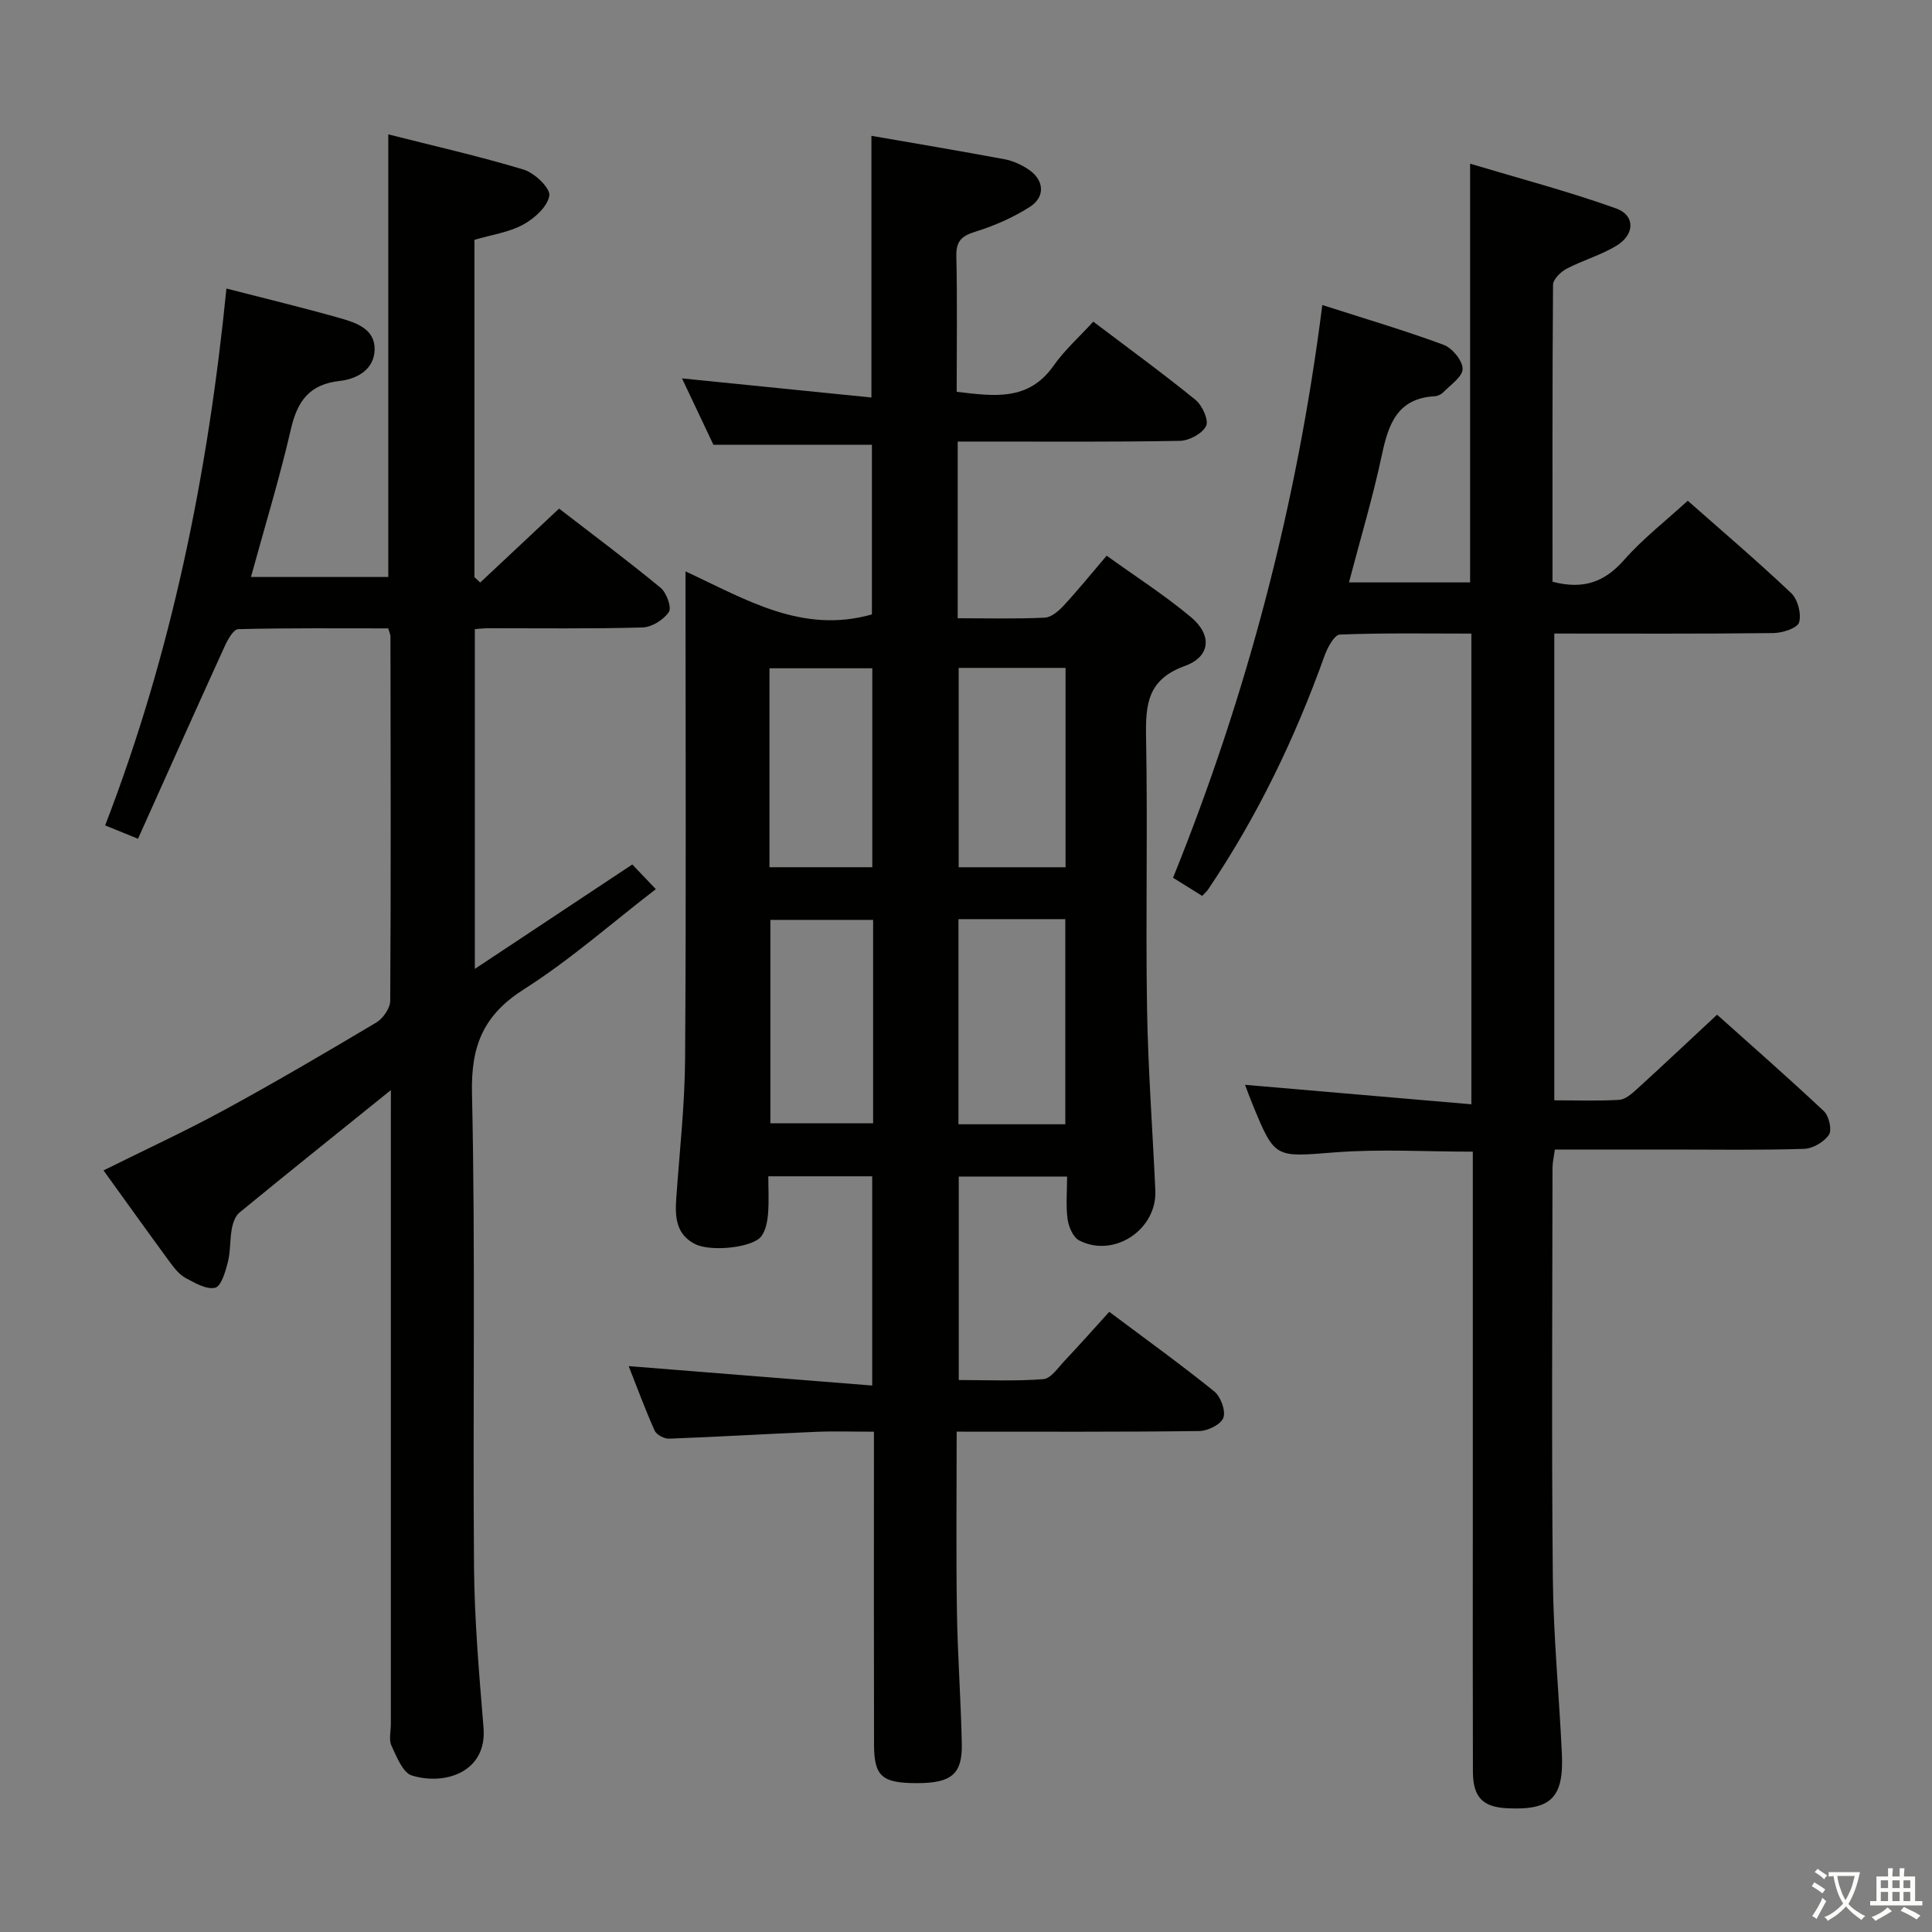 <svg enable-background="new 0 0 400 400" viewBox="0 0 400 400" xmlns="http://www.w3.org/2000/svg"><rect x="0" y="0" width="400" height="400" fill="#808080" stroke="none"/><path d="m377.9 391.2c-.2.3-.4.5-.6.8-.7-.6-1.4-1-2.2-1.5.2-.3.4-.5.5-.8.6.4 1.4.8 2.3 1.5zm-1.8 6.1c-.2-.2-.5-.4-.9-.6.4-.6.8-1.2 1.2-1.9s.7-1.3.9-1.9c.3.3.5.5.8.7-.7 1.3-1.4 2.6-2 3.7zm2.2-9c-.3.3-.5.5-.6.8-.6-.6-1.3-1.1-2-1.5.3-.3.5-.5.6-.7.6.5 1.3.9 2 1.4zm.3.2v-.9h2 4.5c-.3 1.3-.6 2.5-1 3.6s-.9 2.1-1.4 3c.4.5 1 1 1.6 1.4s1.2.8 1.9 1.1c-.3.2-.5.4-.8.8-.4-.3-1-.7-1.6-1.2s-1.2-1.1-1.6-1.6c-.5.6-1.1 1.1-1.7 1.6s-1.4.9-2.1 1.4c-.1-.3-.3-.5-.7-.8.6-.2 1.2-.5 1.9-1s1.4-1.1 2-1.8c-.5-.8-.9-1.6-1.2-2.5s-.6-2-.8-3.2c-.4.1-.7.1-1 .1zm2.5 2.7c.3 1 .7 1.7 1 2.2.3-.5.6-1.1 1-2s.6-1.9.9-3h-3.2-.4c.1.9.3 1.8.7 2.8z" fill="#fbfcfa"/><path d="m396.5 388.5v1.5 3.6h1.5v.9c-.4 0-1 0-1.7 0h-7.9c-.5 0-.9 0-1.2 0v-.9h1.3v-3.5c0-.7 0-1.2 0-1.6h2.4c0-.8 0-1.4 0-1.7h1c0 .3-.1.8-.1 1.7h1.5c0-.8 0-1.4 0-1.7h1c0 .3-.1.9-.1 1.7zm-8.2 9.2c-.2-.3-.5-.5-.8-.8.8-.3 1.4-.6 1.9-.9s1-.7 1.4-1.1c.3.3.6.5.9.8-1.6 1-2.8 1.6-3.4 2zm2.6-6.8v-1.6h-1.5v1.6zm0 2.7v-1.9h-1.5v1.9zm2.4-2.7v-1.6h-1.5v1.6zm0 2.7v-1.9h-1.5v1.9zm.2 2 .7-.8c.4.2.9.5 1.6.8s1.3.7 1.8 1c-.3.3-.5.5-.8.8-.4-.3-1.5-1-3.3-1.8zm2-4.7v-1.6h-1.4v1.6zm0 2.7v-1.9h-1.4v1.9z" fill="#fbfcfa"/><g fill="#010100"><path d="m198.07 296.41c0 12.65-.14 24.94.05 37.23.14 9.14.83 18.28 1.01 27.42.13 6.25-2.17 8.1-9.15 8.12-7.37.01-9-1.35-9.02-7.99-.05-19.5-.02-39-.02-58.5 0-1.82 0-3.64 0-6.27-4.21 0-8.14-.14-12.07.03-10.12.42-20.24 1.04-30.36 1.41-1 .04-2.6-.82-2.98-1.68-2.01-4.51-3.72-9.16-5.37-13.34 16.72 1.33 33.35 2.66 50.42 4.02 0-15.17 0-29.06 0-43.32-6.94 0-13.85 0-21.51 0 0 2.6.16 5.2-.06 7.78-.13 1.58-.47 3.37-1.36 4.61-1.7 2.38-10.44 3.3-13.72 1.65-3.97-1.99-4.19-5.61-3.92-9.44.67-9.61 1.76-19.22 1.83-28.84.23-32 .09-63.99.09-95.99 0-1.32 0-2.64 0-5.01 12.49 5.8 24.13 13.01 38.59 8.91 0-11.27 0-23.16 0-35.12-10.66 0-21.39 0-32.81 0-1.91-4.03-4.16-8.78-6.51-13.75 13.25 1.34 26.23 2.65 39.22 3.96 0-18.8 0-36.23 0-54.18 9.09 1.58 18.34 3.13 27.56 4.85 1.74.33 3.51 1.13 4.98 2.13 3.23 2.17 3.52 5.65.25 7.74-3.45 2.2-7.34 3.91-11.25 5.12-2.87.89-4.03 1.95-3.96 5.07.21 9.3.07 18.6.07 28.09 7.7.9 14.86 2 20.05-5.39 2.27-3.24 5.31-5.94 8.23-9.14 7.5 5.68 14.49 10.76 21.18 16.21 1.39 1.14 2.77 4.2 2.18 5.39-.78 1.58-3.5 3.05-5.41 3.08-13.49.26-27 .14-40.49.15-1.78 0-3.57 0-5.53 0v36.58c6.14 0 12.09.16 18.02-.12 1.36-.06 2.89-1.38 3.93-2.51 2.92-3.15 5.63-6.5 8.89-10.32 5.98 4.3 11.99 8.16 17.43 12.7 4.44 3.7 4.12 8.2-1.26 10.14-7.72 2.79-8.13 7.96-8.01 14.74.35 18.66-.1 37.33.2 55.99.2 12.62 1.15 25.23 1.72 37.85.36 8.1-8.53 14.05-15.75 10.36-1.25-.64-2.19-2.8-2.41-4.37-.39-2.77-.11-5.63-.11-8.87-7.5 0-14.74 0-22.43 0v42.13c5.69 0 11.63.27 17.51-.18 1.56-.12 3.04-2.36 4.39-3.79 3.08-3.26 6.05-6.62 9.26-10.15 7.78 5.83 14.91 10.96 21.73 16.47 1.34 1.08 2.41 3.99 1.9 5.45-.48 1.38-3.22 2.74-4.98 2.76-16.32.21-32.64.13-50.24.13zm22.49-63.64c0-14.49 0-28.5 0-42.47-7.61 0-14.84 0-22.12 0v42.47zm-22.08-94.49v41.28h22.13c0-13.94 0-27.51 0-41.28-7.45 0-14.57 0-22.13 0zm-17.71 52.17c-7.12 0-14.24 0-21.27 0v42.11h21.27c0-14.14 0-27.9 0-42.11zm-21.46-10.9h21.29c0-13.95 0-27.52 0-41.19-7.24 0-14.14 0-21.29 0z"/><path d="m80.93 225.69c-11.22 9.04-21.33 17.14-31.35 25.36-.88.72-1.37 2.18-1.59 3.38-.42 2.27-.25 4.67-.82 6.9-.5 1.95-1.37 4.98-2.62 5.28-1.79.43-4.19-.98-6.11-2.01-1.26-.68-2.29-1.96-3.17-3.15-4.6-6.26-9.11-12.58-13.84-19.13 8.65-4.3 16.93-8.11 24.92-12.46 10.66-5.8 21.13-11.95 31.56-18.16 1.4-.83 2.87-2.96 2.88-4.5.16-25.16.09-50.32.05-75.47 0-.31-.17-.62-.46-1.63-10.21 0-20.64-.1-31.06.16-.97.02-2.16 2.14-2.78 3.5-5.98 13.12-11.86 26.29-17.97 39.9-2.62-1.07-4.39-1.79-6.8-2.77 13.79-35.73 21.29-72.8 25.11-111.15 8.26 2.13 15.98 3.98 23.6 6.15 3.33.95 7.2 2.25 7.08 6.55-.12 4.15-3.74 6.04-7.23 6.43-6.28.7-8.76 4.16-10.1 9.97-2.34 10.15-5.4 20.14-8.27 30.62h28.43c0-30.41 0-60.63 0-91.64 9.32 2.37 18.78 4.5 28.04 7.3 2.24.68 5.52 3.81 5.3 5.37-.33 2.26-3.08 4.74-5.41 6.01-2.98 1.62-6.56 2.11-10.09 3.15v69.84c.4.37.79.75 1.19 1.12 5.29-4.96 10.58-9.93 16.33-15.31 6.98 5.38 14.13 10.72 21.02 16.39 1.23 1.01 2.34 4.1 1.71 5.02-1.08 1.61-3.53 3.14-5.45 3.2-10.65.3-21.32.15-31.99.16-.81 0-1.61.1-2.73.18v70.35c11.05-7.33 21.67-14.37 32.6-21.62 1.58 1.66 3.02 3.17 4.87 5.11-9.3 7.16-17.81 14.7-27.28 20.71-8.42 5.35-11.01 11.69-10.78 21.59.73 32.64.15 65.31.42 97.96.09 11.12 1.06 22.25 1.97 33.35.75 9.19-7.99 12.01-14.83 9.9-1.89-.58-3.16-3.89-4.23-6.17-.58-1.24-.13-2.95-.13-4.45 0-41.49 0-82.97 0-124.46.01-1.78.01-3.57.01-6.83z"/><path d="m321.43 120.44c6.53 1.72 10.89-.04 14.85-4.54 3.83-4.35 8.5-7.97 13.15-12.23 6.64 5.87 14.21 12.31 21.42 19.13 1.36 1.29 2.15 4.3 1.63 6.06-.35 1.19-3.44 2.19-5.32 2.21-14.98.18-29.97.1-45.36.1v96.64c4.58 0 9.03.16 13.45-.1 1.25-.08 2.57-1.24 3.61-2.18 5.41-4.93 10.74-9.96 16.64-15.45 6.94 6.21 14.66 12.97 22.13 19.99 1.05.99 1.7 3.89 1.03 4.88-1.02 1.49-3.34 2.86-5.15 2.91-9.16.29-18.33.14-27.49.14-7.98 0-15.95 0-24.11 0-.2 1.55-.48 2.67-.48 3.79-.02 28.33-.21 56.67.07 84.99.12 12.12 1.31 24.23 1.87 36.35.42 9.11-2.3 11.7-11.33 11.25-5.06-.25-7.07-2.29-7.09-7.57-.05-16.5-.02-33-.02-49.5 0-24.83 0-49.66 0-74.5 0-1.32 0-2.64 0-4.37-9.68 0-19.13-.58-28.49.14-12.49.97-12.46 1.41-17.11-9.93-.56-1.36-1.06-2.74-1.56-4.05 15.64 1.35 31.05 2.67 46.86 4.03 0-33.13 0-64.9 0-97.45-9.05 0-18.15-.16-27.22.2-1.13.04-2.56 2.67-3.16 4.34-6.13 17.14-13.97 33.41-24.18 48.51-.18.27-.44.48-1.17 1.26-1.78-1.11-3.67-2.29-6.03-3.76 15.34-37.98 25.67-77.28 30.9-118.58 8.83 2.84 17.07 5.26 25.11 8.24 1.79.66 3.93 3.26 3.94 4.98.01 1.62-2.52 3.31-4.03 4.87-.43.44-1.17.77-1.79.8-7.7.45-9.54 5.76-10.9 12.16-1.86 8.75-4.44 17.34-6.81 26.38h25.08c0-28.51 0-56.91 0-86.69 10.21 3.06 20.37 5.74 30.22 9.26 3.99 1.43 3.9 5.39.12 7.7-3.22 1.97-6.99 3.02-10.36 4.79-1.22.64-2.8 2.18-2.81 3.32-.16 20.51-.11 40.98-.11 61.48z"/></g></svg>